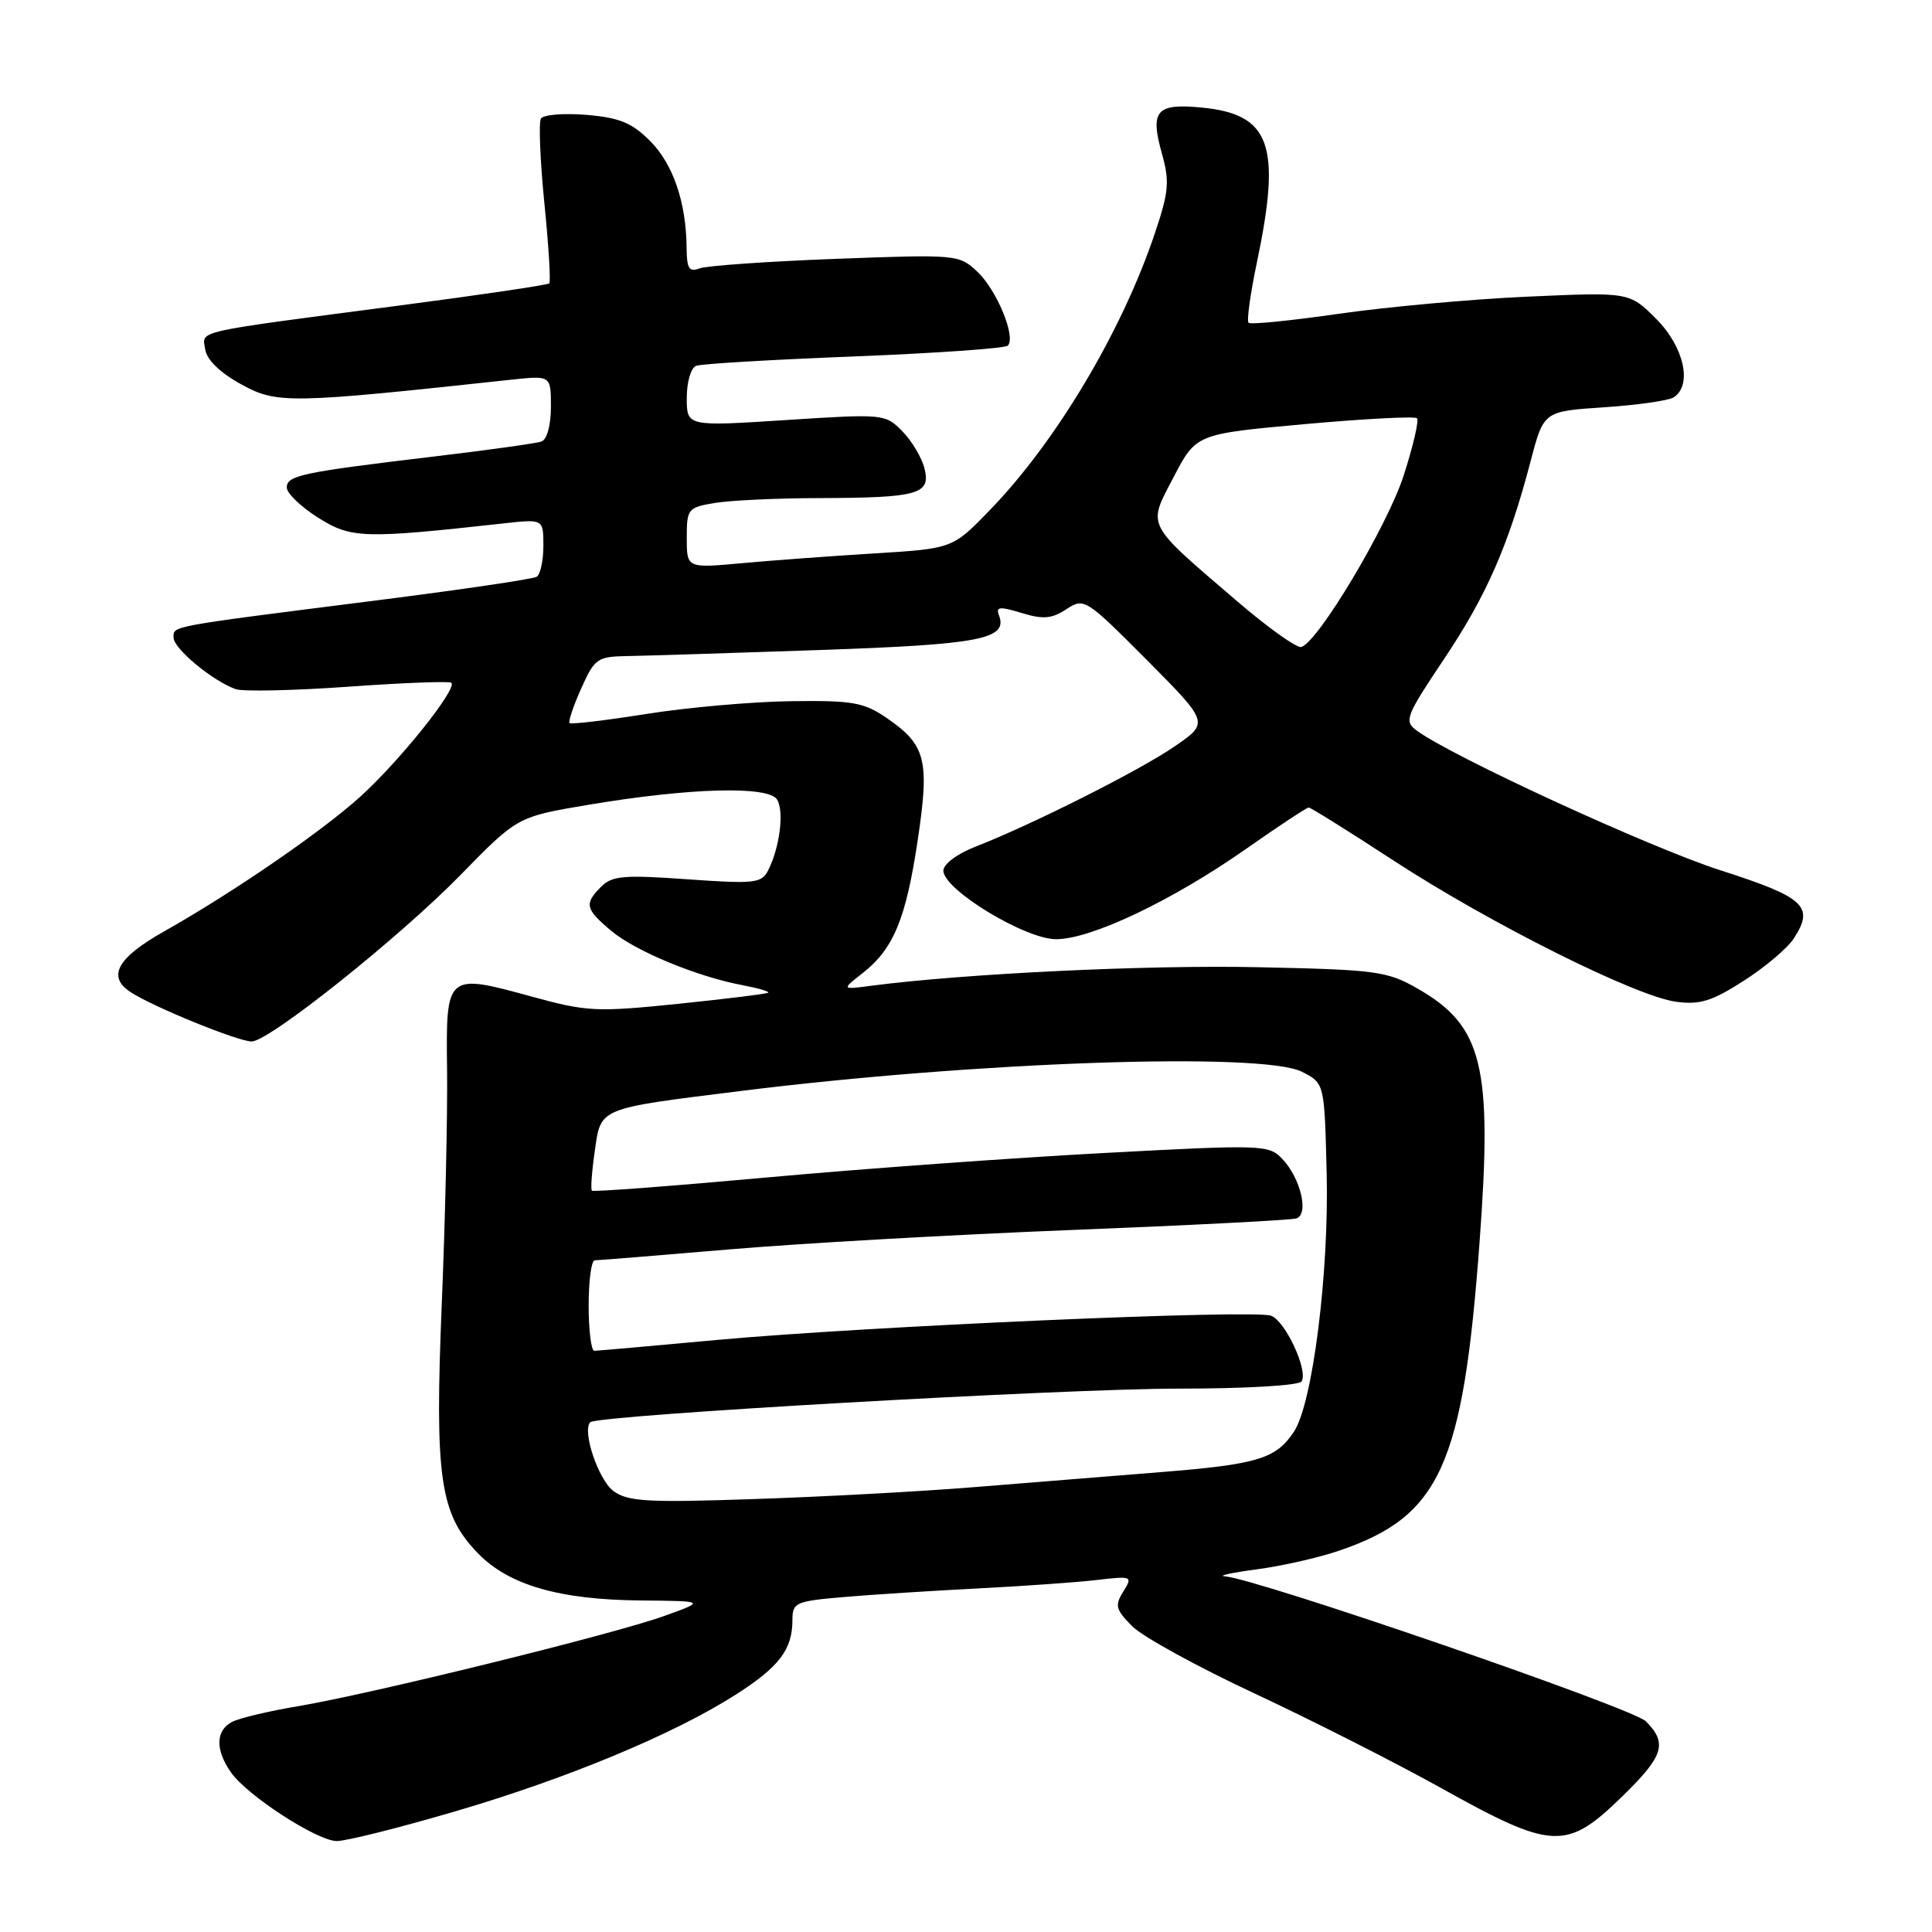 <?xml version="1.0" encoding="UTF-8" standalone="no"?>
<!DOCTYPE svg PUBLIC "-//W3C//DTD SVG 1.1//EN" "http://www.w3.org/Graphics/SVG/1.1/DTD/svg11.dtd" >
<svg xmlns="http://www.w3.org/2000/svg" xmlns:xlink="http://www.w3.org/1999/xlink" version="1.1" viewBox="0 0 256 256">
 <g >
 <path fill="currentColor"
d=" M 60.16 240.06 C 75.08 235.70 89.29 229.79 97.49 224.55 C 103.26 220.86 105.00 218.57 105.00 214.67 C 105.00 212.35 105.40 212.17 111.75 211.62 C 115.46 211.30 123.45 210.79 129.50 210.48 C 135.55 210.17 142.67 209.67 145.32 209.36 C 150.02 208.81 150.11 208.85 148.84 210.89 C 147.69 212.73 147.83 213.28 150.04 215.50 C 151.42 216.88 158.71 220.88 166.25 224.40 C 173.78 227.92 184.87 233.54 190.89 236.89 C 205.73 245.16 207.55 245.25 214.93 238.06 C 220.46 232.68 220.99 230.99 218.08 228.08 C 216.31 226.31 166.52 209.17 162.29 208.87 C 161.31 208.80 163.20 208.39 166.50 207.95 C 169.80 207.52 174.73 206.40 177.45 205.47 C 190.83 200.91 193.86 194.26 196.05 164.59 C 197.78 141.20 196.49 135.93 187.80 130.97 C 183.79 128.68 182.35 128.49 166.69 128.16 C 152.01 127.84 127.77 129.01 115.50 130.61 C 111.50 131.14 111.50 131.14 114.28 128.96 C 118.38 125.76 120.03 121.80 121.59 111.41 C 123.20 100.68 122.70 98.71 117.48 95.13 C 114.46 93.06 112.99 92.80 104.78 92.91 C 99.68 92.98 91.07 93.74 85.67 94.60 C 80.26 95.46 75.67 96.00 75.47 95.81 C 75.28 95.61 75.97 93.55 77.01 91.23 C 78.80 87.23 79.14 87.00 83.20 86.93 C 85.57 86.89 97.02 86.53 108.66 86.13 C 130.01 85.39 133.59 84.69 132.36 81.50 C 131.93 80.39 132.49 80.34 135.36 81.22 C 138.21 82.09 139.35 82.00 141.29 80.73 C 143.65 79.18 143.85 79.31 151.96 87.45 C 160.21 95.76 160.21 95.76 155.68 98.88 C 151.00 102.10 136.71 109.29 129.25 112.19 C 126.83 113.13 125.00 114.50 125.00 115.37 C 125.00 117.87 135.84 124.46 139.95 124.45 C 144.60 124.44 155.32 119.34 165.10 112.49 C 169.41 109.47 173.15 107.00 173.41 107.00 C 173.67 107.00 178.75 110.17 184.69 114.05 C 197.55 122.43 216.75 132.02 222.10 132.74 C 225.24 133.16 226.85 132.66 231.04 129.97 C 233.86 128.17 236.83 125.66 237.66 124.39 C 240.46 120.12 239.19 118.92 228.00 115.33 C 218.61 112.31 192.34 100.22 187.70 96.79 C 186.02 95.54 186.26 94.92 191.34 87.33 C 197.00 78.88 199.92 72.18 202.83 61.05 C 204.55 54.50 204.55 54.50 212.52 53.97 C 216.91 53.68 221.06 53.09 221.75 52.66 C 224.29 51.08 223.16 45.96 219.45 42.25 C 215.90 38.70 215.90 38.70 202.38 39.31 C 194.95 39.64 183.71 40.67 177.39 41.58 C 171.07 42.49 165.70 43.03 165.44 42.77 C 165.18 42.51 165.67 38.97 166.52 34.90 C 169.82 19.21 168.38 15.13 159.21 14.25 C 153.20 13.67 152.36 14.65 153.97 20.39 C 155.00 24.06 154.87 25.44 153.01 30.96 C 148.64 43.94 139.92 58.56 131.16 67.59 C 126.23 72.69 126.23 72.69 115.86 73.33 C 110.16 73.68 102.24 74.26 98.25 74.63 C 91.00 75.29 91.00 75.29 91.00 71.28 C 91.00 67.41 91.14 67.24 94.75 66.64 C 96.81 66.30 103.00 66.01 108.50 66.00 C 121.66 65.96 123.34 65.50 122.51 62.11 C 122.16 60.68 120.84 58.44 119.57 57.15 C 117.29 54.84 117.12 54.82 104.13 55.66 C 91.00 56.51 91.00 56.51 91.00 52.72 C 91.00 50.61 91.55 48.73 92.25 48.47 C 92.94 48.21 102.36 47.65 113.19 47.23 C 124.02 46.80 133.17 46.16 133.54 45.80 C 134.66 44.67 132.08 38.42 129.49 35.99 C 127.07 33.72 126.78 33.70 110.71 34.30 C 101.74 34.64 93.63 35.21 92.70 35.56 C 91.31 36.09 91.00 35.60 90.98 32.86 C 90.93 26.83 89.19 21.73 86.14 18.68 C 83.73 16.26 82.07 15.59 77.70 15.22 C 74.71 14.98 72.00 15.19 71.68 15.71 C 71.36 16.22 71.57 21.26 72.13 26.90 C 72.70 32.55 72.99 37.34 72.78 37.55 C 72.57 37.76 63.65 39.08 52.95 40.48 C 25.15 44.12 26.82 43.75 27.19 46.29 C 27.39 47.67 29.14 49.37 31.95 50.92 C 36.69 53.53 38.27 53.50 67.75 50.31 C 73.00 49.75 73.00 49.75 73.00 53.90 C 73.00 56.33 72.48 58.25 71.75 58.50 C 71.06 58.75 64.65 59.64 57.50 60.49 C 39.96 62.58 38.00 63.00 38.00 64.60 C 38.00 65.36 39.87 67.15 42.14 68.59 C 46.54 71.36 48.12 71.41 66.75 69.35 C 72.00 68.77 72.00 68.77 72.00 72.33 C 72.00 74.28 71.60 76.13 71.11 76.43 C 70.62 76.73 61.06 78.14 49.86 79.56 C 22.02 83.09 23.00 82.91 23.00 84.49 C 23.00 85.95 28.19 90.24 31.24 91.32 C 32.20 91.65 38.92 91.51 46.18 90.99 C 53.44 90.47 59.57 90.24 59.81 90.47 C 60.61 91.28 52.92 100.88 47.70 105.60 C 42.53 110.26 30.82 118.30 21.77 123.40 C 15.53 126.91 14.15 129.40 17.30 131.46 C 20.30 133.42 31.53 138.00 33.35 138.00 C 35.65 138.00 52.95 124.20 61.03 115.93 C 68.56 108.22 68.56 108.22 78.03 106.63 C 91.41 104.38 101.83 104.10 102.97 105.95 C 103.93 107.51 103.32 112.33 101.77 115.35 C 100.91 117.04 99.95 117.14 91.08 116.51 C 82.71 115.91 81.10 116.04 79.67 117.48 C 77.39 119.76 77.54 120.44 80.98 123.33 C 84.19 126.03 92.35 129.41 98.38 130.54 C 100.42 130.93 101.96 131.37 101.80 131.53 C 101.63 131.69 96.28 132.35 89.89 133.01 C 79.04 134.12 77.78 134.06 70.52 132.07 C 59.11 128.94 59.08 128.96 59.24 141.80 C 59.31 147.69 59.00 161.57 58.54 172.66 C 57.59 195.83 58.27 200.57 63.29 205.78 C 67.38 210.03 74.10 211.98 84.93 212.07 C 93.50 212.15 93.50 212.15 88.00 214.13 C 81.32 216.54 49.19 224.45 39.50 226.08 C 35.65 226.72 31.71 227.66 30.75 228.16 C 28.56 229.30 28.51 231.86 30.61 234.86 C 32.75 237.91 41.95 243.89 44.60 243.95 C 45.75 243.98 52.76 242.23 60.16 240.06 Z  M 81.29 197.57 C 79.29 196.10 77.09 189.57 78.22 188.45 C 79.14 187.52 140.92 184.00 156.19 184.00 C 165.09 184.00 172.14 183.59 172.47 183.04 C 173.36 181.60 170.33 175.06 168.43 174.34 C 166.23 173.49 114.62 175.75 95.00 177.55 C 86.47 178.34 79.16 178.98 78.75 178.99 C 78.34 178.99 78.00 176.30 78.00 173.00 C 78.00 169.70 78.36 167.00 78.80 167.00 C 79.23 167.00 87.22 166.35 96.55 165.56 C 105.87 164.76 126.32 163.60 142.00 162.98 C 157.68 162.36 171.07 161.67 171.77 161.45 C 173.48 160.91 172.34 156.11 169.91 153.56 C 168.12 151.68 167.35 151.65 146.28 152.78 C 134.30 153.42 114.21 154.87 101.63 156.02 C 89.05 157.16 78.61 157.95 78.43 157.77 C 78.25 157.58 78.42 155.23 78.81 152.53 C 79.63 146.73 79.16 146.93 98.00 144.58 C 129.25 140.67 167.25 139.37 172.50 142.01 C 175.50 143.52 175.50 143.52 175.79 155.51 C 176.11 168.65 173.93 185.94 171.47 189.68 C 169.10 193.30 166.65 194.04 153.72 195.07 C 147.00 195.61 135.88 196.50 129.00 197.06 C 122.12 197.62 109.08 198.33 100.00 198.63 C 85.76 199.12 83.20 198.97 81.29 197.57 Z  M 163.93 79.67 C 151.65 69.14 152.03 69.87 155.53 63.18 C 158.50 57.50 158.50 57.50 172.87 56.20 C 180.77 55.49 187.47 55.14 187.76 55.42 C 188.04 55.71 187.25 59.10 186.01 62.96 C 183.85 69.68 174.67 85.07 172.43 85.73 C 171.84 85.90 168.02 83.18 163.93 79.67 Z "/>
</g>
</svg>